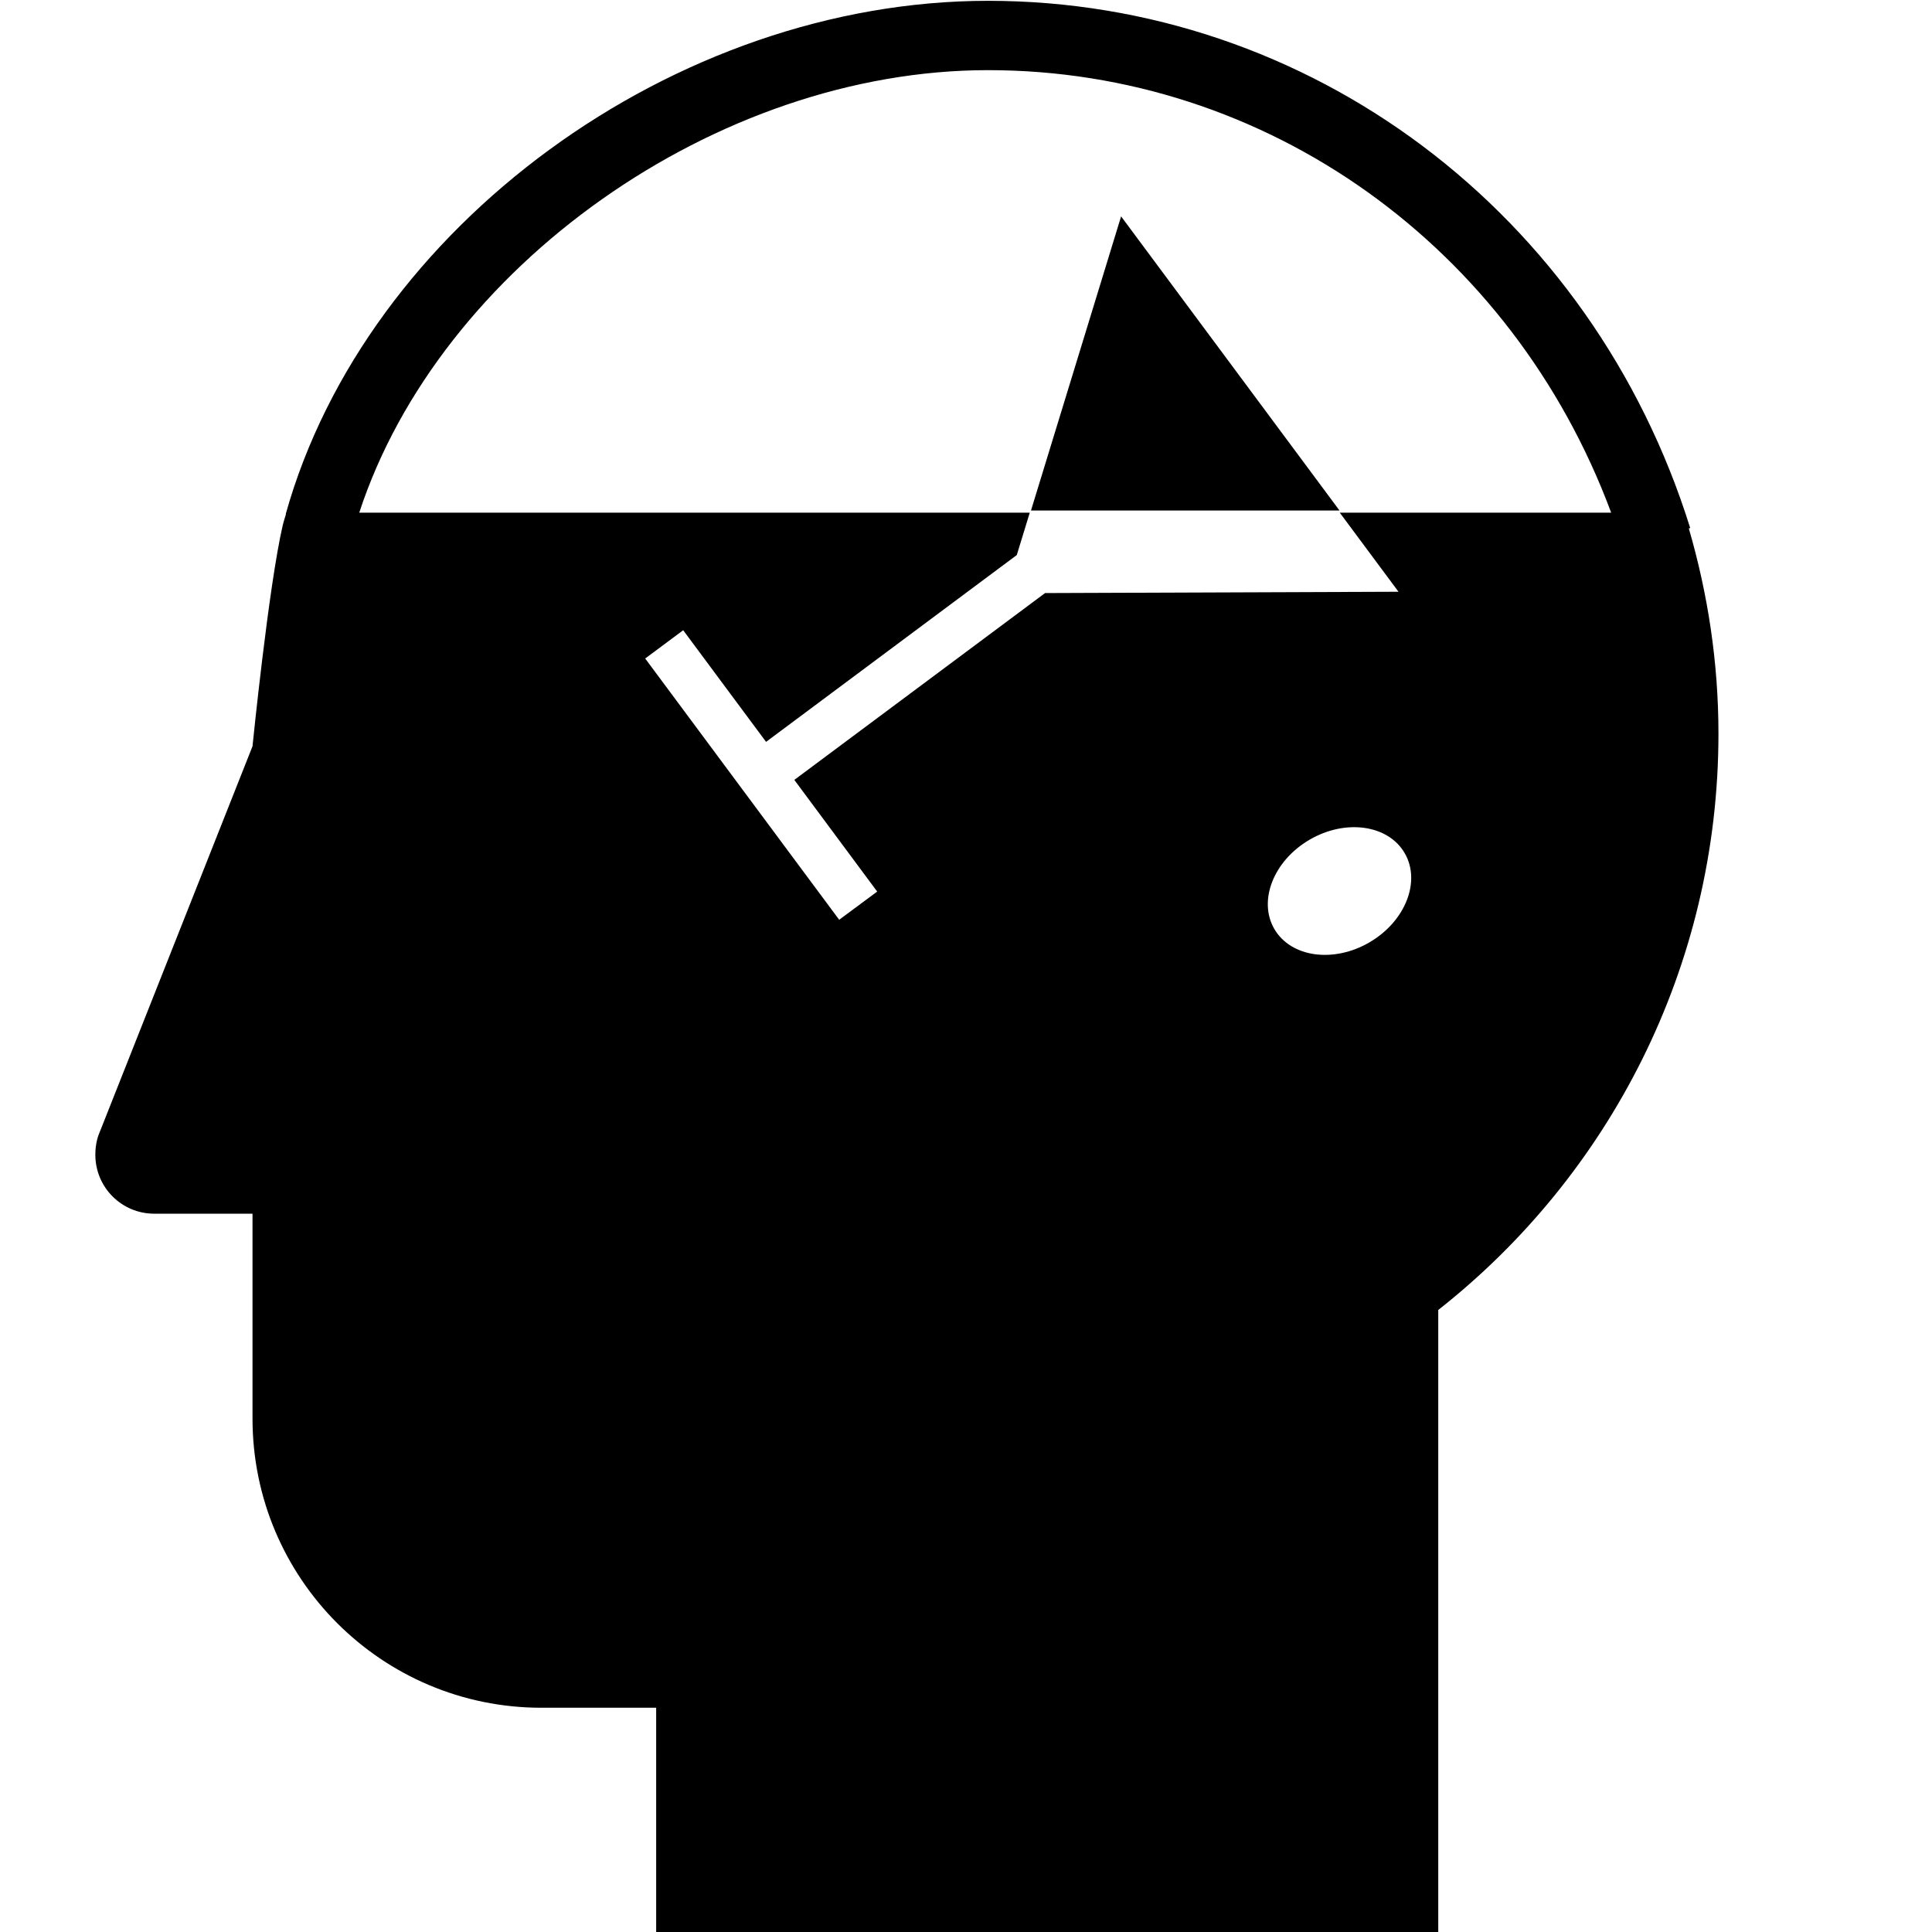 <svg xmlns="http://www.w3.org/2000/svg" xmlns:xlink="http://www.w3.org/1999/xlink" version="1.1" x="0px" y="0px" width="100px" height="100px" viewBox="-346 256 100 100" enable-background="new -346 256 100 100" xml:space="preserve">
<g id="Layer_2_copy">
</g>
<g id="Layer_1">
	<polygon points="-276.668,282.423 -287.972,267.2 -292.636,282.423  "/>
</g>
<g id="Layer_4">
	<path d="M-258.587,283.352l0.071-0.023c-5.095-16.322-19.7-27.287-36.343-27.287c-16.212,0-32.18,11.669-36.351,26.564l0.011,0.003   c-0.054,0.195-0.123,0.389-0.168,0.586c-0.733,3.164-1.563,11.431-1.563,11.431l-7.903,19.956   c-0.159,0.355-0.232,0.769-0.232,1.188c0,1.683,1.357,3.051,3.051,3.051h5.084v10.604c0,8.27,6.692,14.968,14.953,14.968h5.94   v11.612h40.481v-32.201c8.823-6.942,14.503-17.732,14.503-29.829C-257.053,290.282-257.604,286.727-258.587,283.352z    M-275.118,304.776c-1.862,1.085-4.064,0.778-4.921-0.689c-0.855-1.466-0.041-3.537,1.821-4.623   c1.861-1.086,4.065-0.777,4.921,0.688C-272.439,301.619-273.255,303.689-275.118,304.776z M-276.652,282.538l3.038,4.091   l-18.293,0.068l-12.979,9.67l4.289,5.781l-1.967,1.459l-10.041-13.523l1.967-1.463l4.289,5.778l12.978-9.67l0.671-2.192h-34.706   c4.162-12.719,18.489-22.906,32.547-22.906c14.421,0,27.135,9.134,32.253,22.906H-276.652z"/>
</g>
</svg>